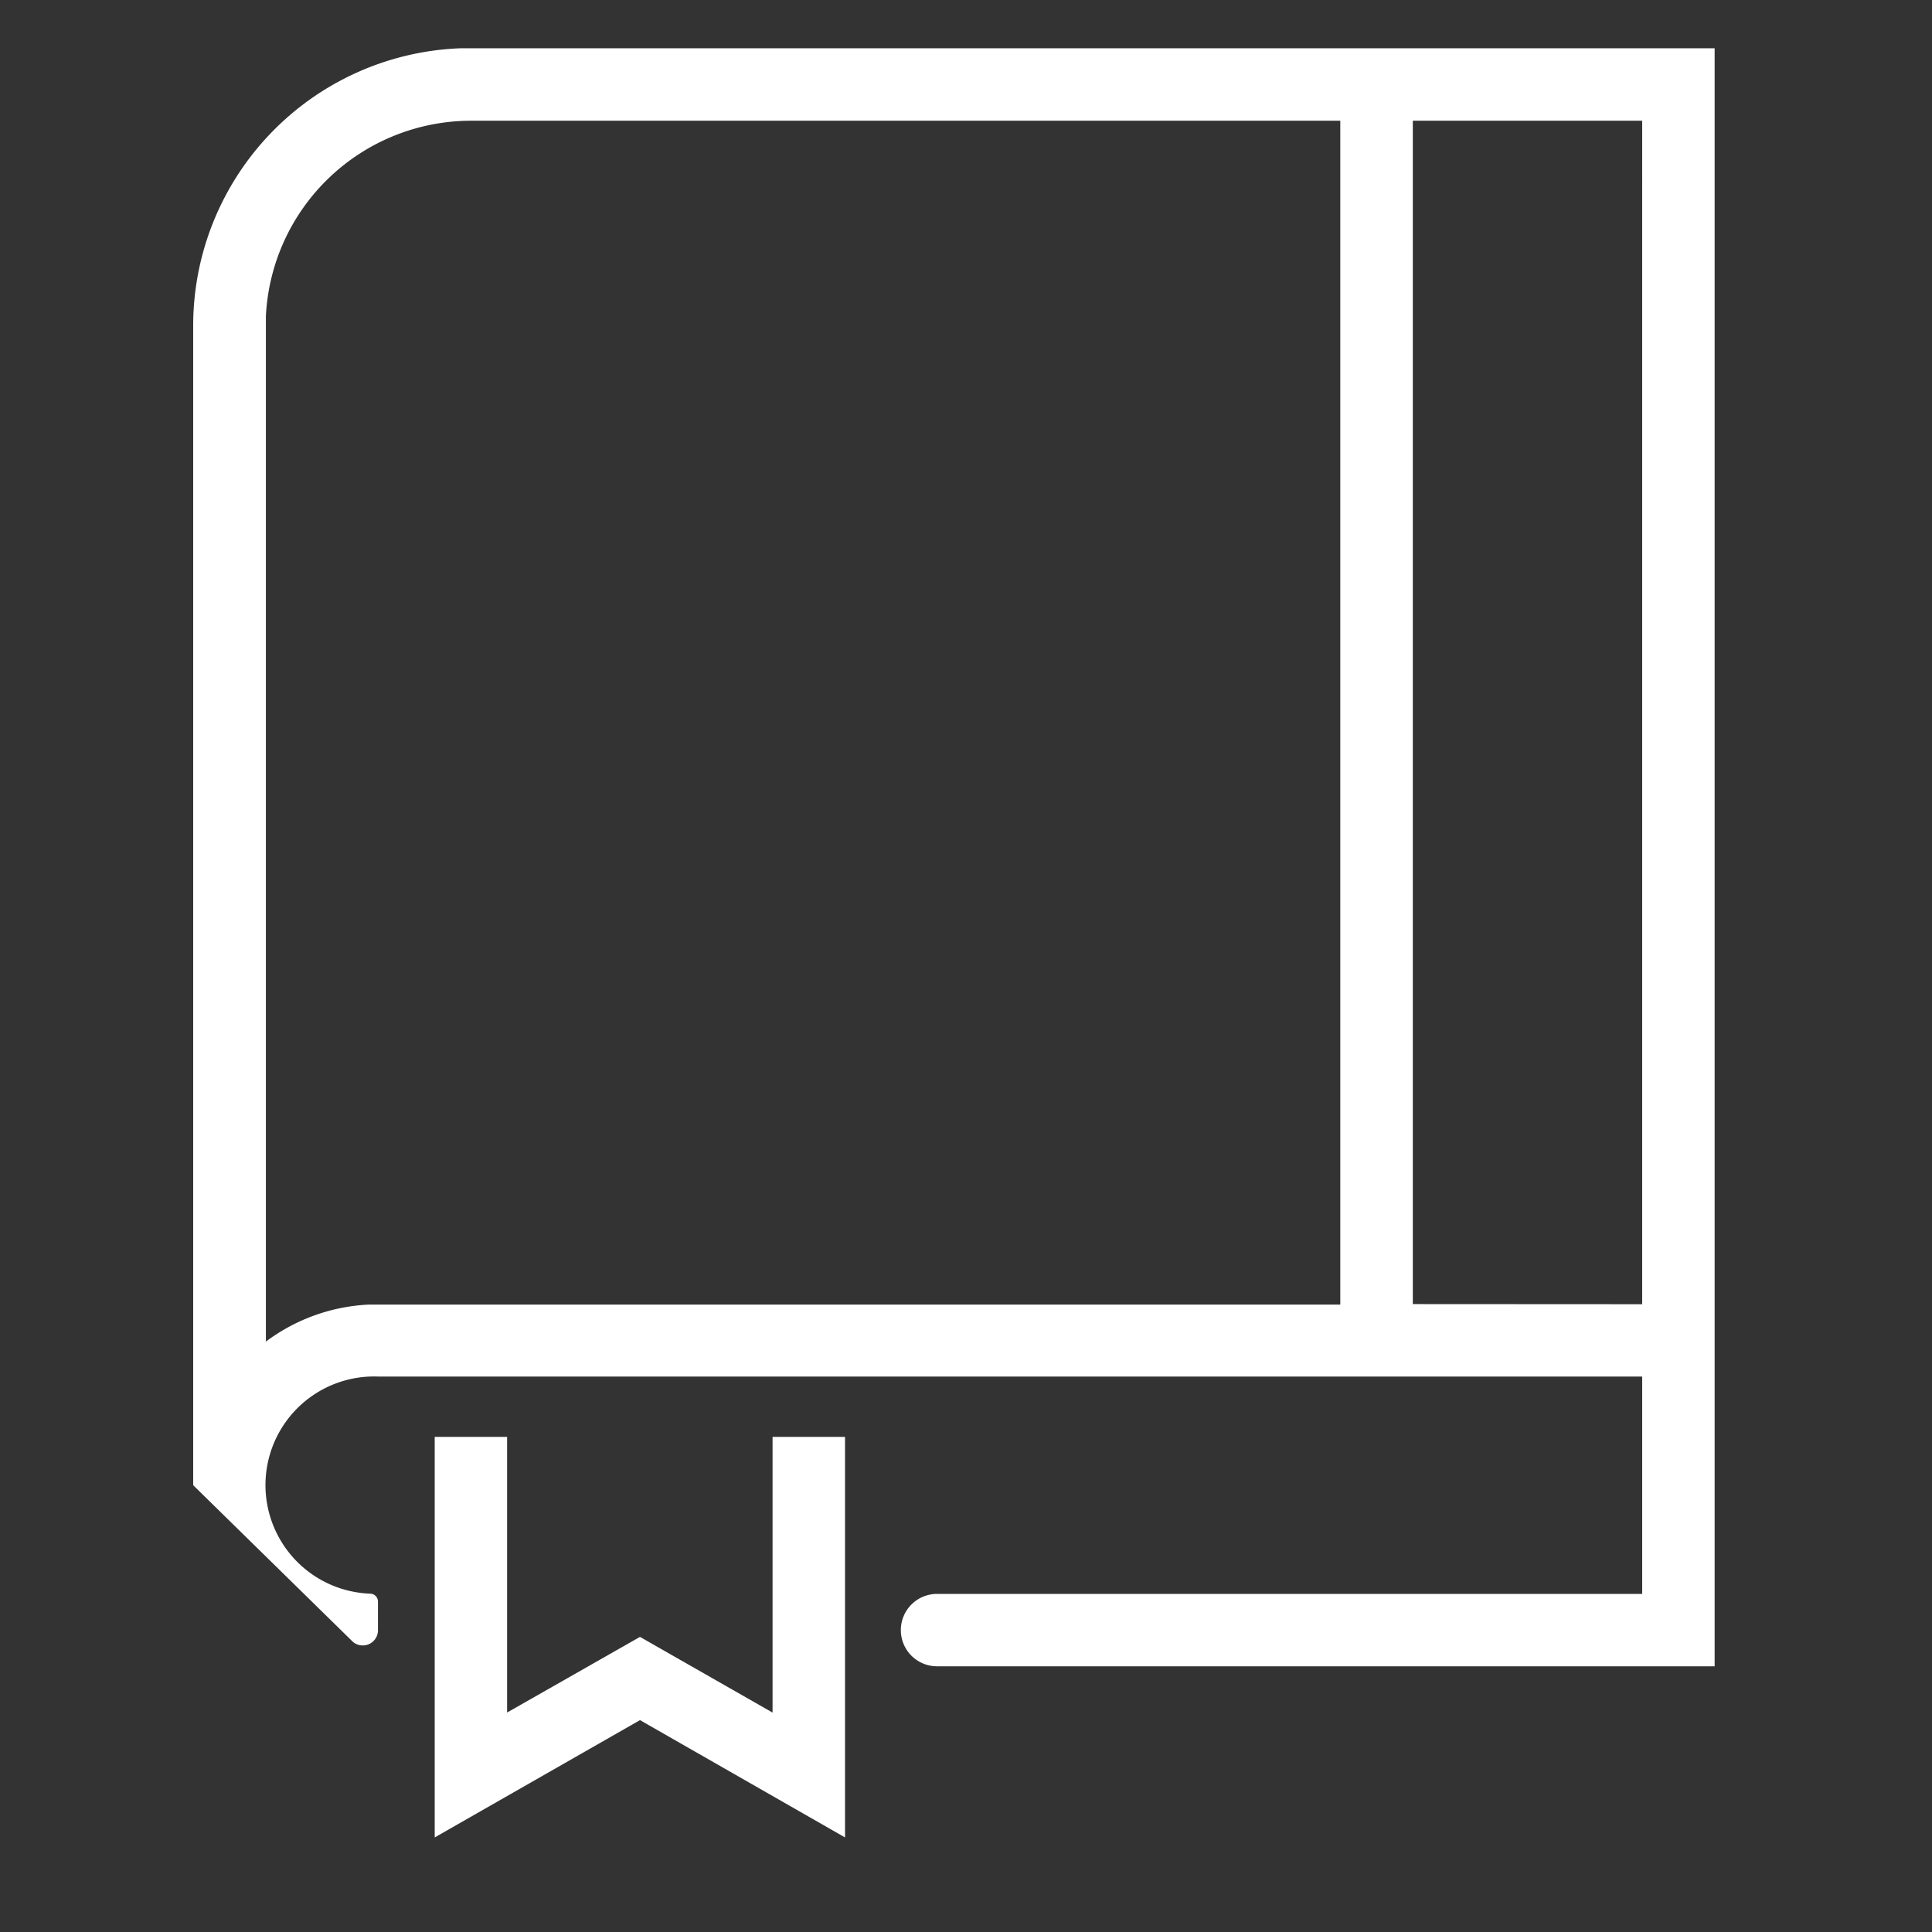 <svg id="articles" xmlns="http://www.w3.org/2000/svg" width="31.012" height="31.012" viewBox="0 0 31.012 31.012">
  <rect x="0" y="0" width="31.012" height="31.012" fill="#333333" stroke="none"/>
  <rect id="Rectangle" width="31.012" height="31.012" fill="#fff" opacity="0"/>
  <path id="Combined_Shape" data-name="Combined Shape" d="M7.172,26.836,3.877,28.719V22.29H5.039v4.424L7.172,25.5,9.3,26.715V22.29h1.163v6.429Zm17.25-.864H11.94a.581.581,0,1,1,0-1.162H23.259V21.321H2.966a1.743,1.743,0,0,0-.124,3.485.127.127,0,0,1,.124.128v.458a.243.243,0,0,1-.246.245.237.237,0,0,1-.169-.07L0,23.065V4.458A4.457,4.457,0,0,1,4.287,0l.171,0H24.422V25.972h0ZM1.167,4.3l0,.16v16.3a2.989,2.989,0,0,1,1.65-.594l.152,0H18.413V1.163H4.458A3.3,3.3,0,0,0,1.167,4.3Zm22.092,15.86V1.163H19.577V20.158Z" transform="translate(3.101 0.775)" fill="#fff"/>
</svg>
